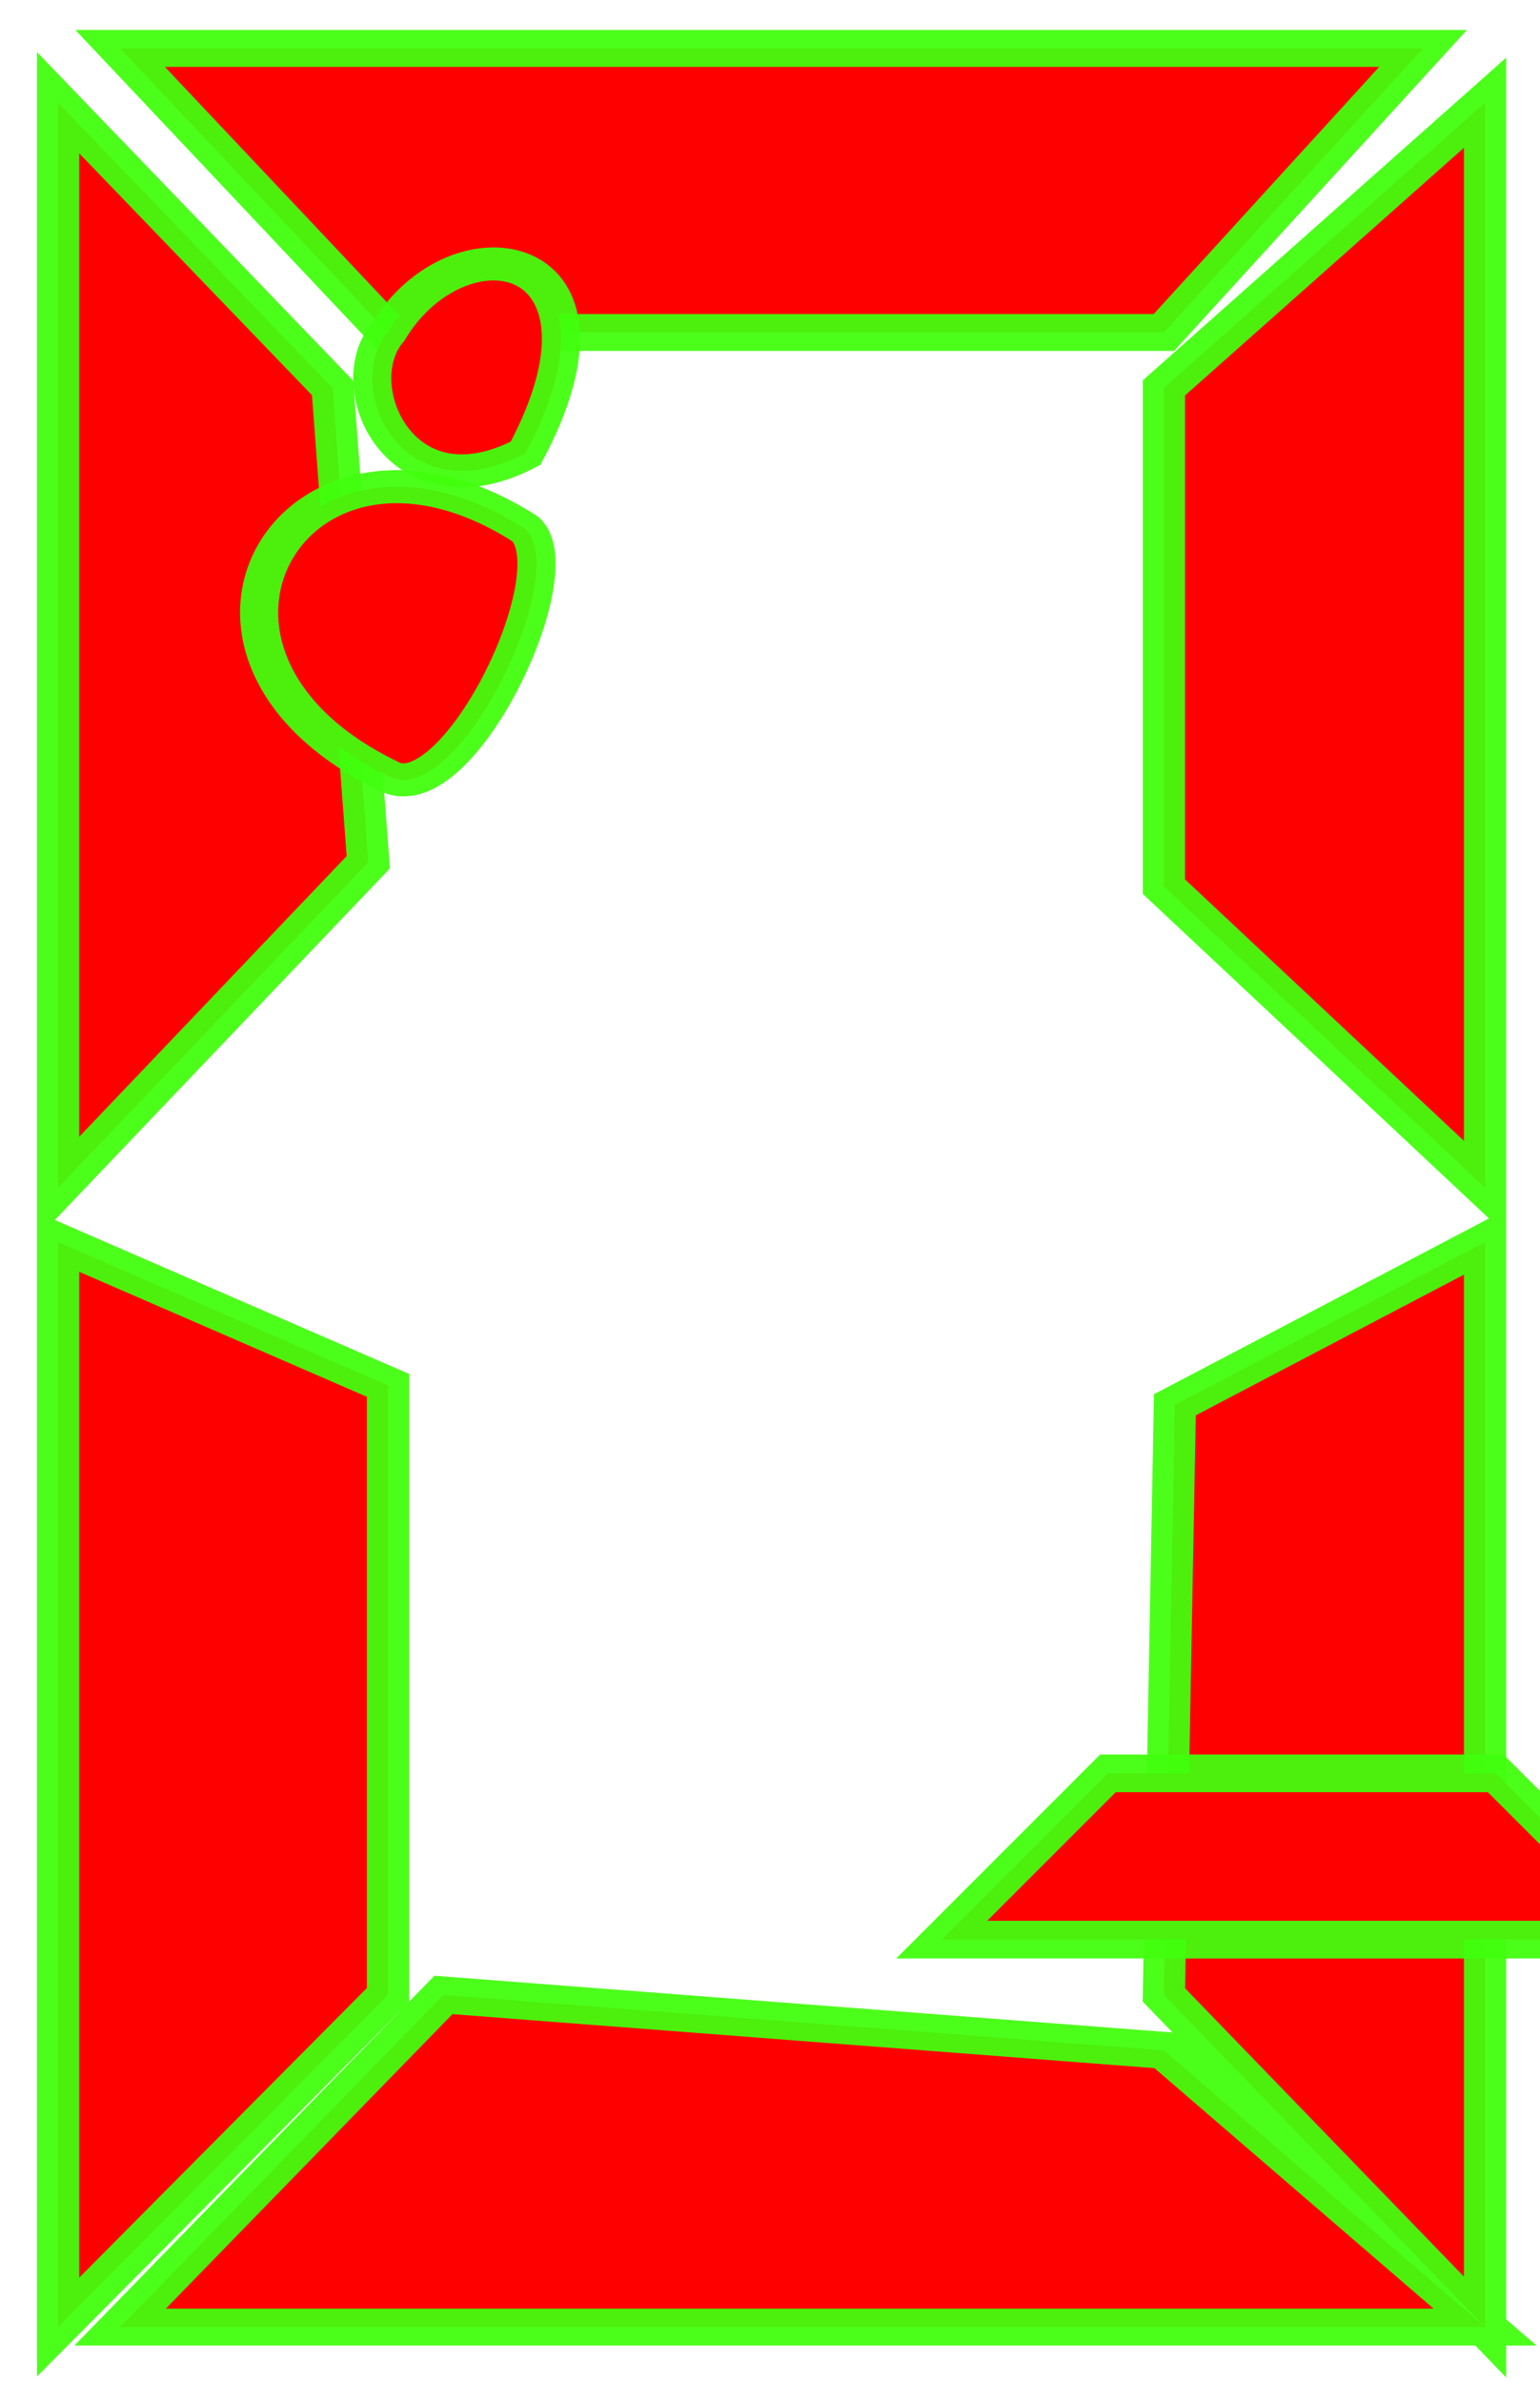 <?xml version="1.0" encoding="UTF-8" standalone="no"?>
<!-- Created with Inkscape (http://www.inkscape.org/) -->

<svg
   xmlns:dc="http://purl.org/dc/elements/1.1/"
   xmlns:cc="http://creativecommons.org/ns#"
   xmlns:rdf="http://www.w3.org/1999/02/22-rdf-syntax-ns#"
   xmlns:svg="http://www.w3.org/2000/svg"
   xmlns="http://www.w3.org/2000/svg"
   version="1.1"
   width="139"
   height="215"
   id="svg2">
  <defs
     id="defs4">
    <font
       horiz-origin-x="0"
       horiz-origin-y="0"
       horiz-adv-x="1024"
       vert-origin-x="45"
       vert-origin-y="90"
       vert-adv-y="90"
       id="font2987" />
    <filter
       color-interpolation-filters="sRGB"
       id="filter7968">
      <feGaussianBlur
         id="feGaussianBlur7970"
         stdDeviation="0.975" />
    </filter>
    <filter
       color-interpolation-filters="sRGB"
       id="filter8087">
      <feGaussianBlur
         id="feGaussianBlur8089"
         stdDeviation="0.791" />
    </filter>
    <filter
       x="-0.03"
       y="-0.128"
       width="1.059"
       height="1.256"
       color-interpolation-filters="sRGB"
       id="filter3779">
      <feGaussianBlur
         id="feGaussianBlur3781"
         stdDeviation="0.8" />
    </filter>
  </defs>
  <g
     transform="translate(0,-837.362)"
     id="layer1">
    <path
       d="M 46.054,184.389 104.114,189.496 130,215 20,215 z M 105,130 l 25,-15 0,100 -25.886,-30.611 z m 25,-120 0,100 -25.886,-27.751 0,-45.963 z M 20,5 l 21.588,26.179 62.527,0 L 125,5 z M 15,110 40,80 37.121,36.286 15,10 z m 0,105 0,-100 26.588,13.212 0,56.177 z"
       transform="matrix(1.12,0,0,0.979,-11.558,836.837)"
       id="path7957"
       style="fill:#ff0000;fill-opacity:1;stroke:#41ff0d;stroke-width:3.4;stroke-linecap:butt;stroke-linejoin:miter;stroke-miterlimit:4;stroke-opacity:0.941;stroke-dasharray:none;filter:url(#filter7968)" />
    <g
       transform="matrix(1.58,0,0,1.37,15.838,-275.778)"
       id="g6569"
       style="fill:#ff0000;fill-opacity:1;stroke:#41ff0d;stroke-width:2.175;stroke-miterlimit:4;stroke-opacity:0.941;stroke-dasharray:none;filter:url(#filter8087)">
      <path
         d="M 12.13,31.241 C 16.059,33.75 22.686,17.917 20,15 6.974,5.355 -2.417,23.087 12.13,31.241 z"
         transform="translate(0,832.362)"
         id="path6561"
         style="fill:#ff0000;fill-opacity:1;stroke:#41ff0d;stroke-width:2.175;stroke-linecap:butt;stroke-linejoin:miter;stroke-miterlimit:4;stroke-opacity:0.941;stroke-dasharray:none" />
      <path
         d="M 12.13,2.044 C 16.176,-5.76 26.317,-3.651 20,10 12.839,14.301 9.51,5.525 12.13,2.044 z"
         transform="translate(0,832.362)"
         id="path6563"
         style="fill:#ff0000;fill-opacity:1;stroke:#41ff0d;stroke-width:2.175;stroke-linecap:butt;stroke-linejoin:miter;stroke-miterlimit:4;stroke-opacity:0.941;stroke-dasharray:none" />
    </g>
    <path
       d="m 85,180 15,-15 35,0 15,15 z"
       transform="translate(0,832.362)"
       id="path3769"
       style="fill:#ff0000;fill-opacity:1;stroke:#41ff0d;stroke-width:3.4;stroke-linecap:butt;stroke-linejoin:miter;stroke-miterlimit:4;stroke-opacity:0.941;stroke-dasharray:none;filter:url(#filter3779)" />
  </g>
</svg>
